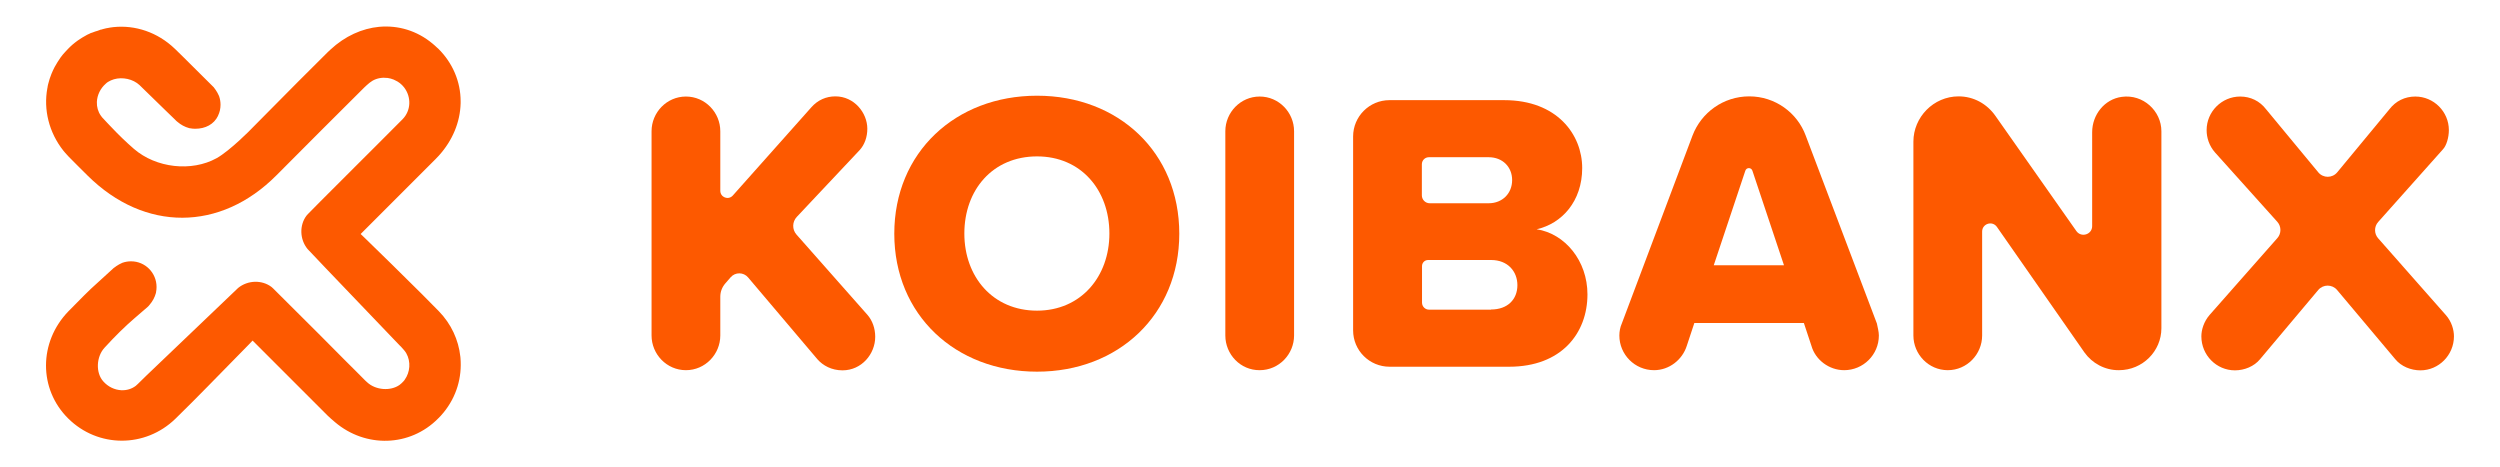<?xml version="1.0" encoding="utf-8"?>
<!-- Generator: Adobe Illustrator 27.4.1, SVG Export Plug-In . SVG Version: 6.00 Build 0)  -->
<svg version="1.1" id="Capa_1" xmlns="http://www.w3.org/2000/svg" xmlns:xlink="http://www.w3.org/1999/xlink" x="0px" y="0px"
	 viewBox="0 0 1520.2 284.1" style="enable-background:new 0 0 1520.2 284.1;" xml:space="preserve">
<style type="text/css">
	.st0{fill:#FD5900;}
</style>
<g>
	<path class="st0" d="M269.7,250.9c0,0-0.1,0.1-0.1,0.1c-1,1.2-2,2.4-3.2,3.5c-17.1,17.3-44.1,18-62.7,2.2c-1.5-1.2-3-2.6-4.5-4
		l-45.6-45.6l-2.2,2.3c-8.4,8.6-16.7,17-25,25.5c-5.8,5.9-12.6,12.8-19.7,19.7c-18.4,17.9-47.1,17.8-65.2-0.1
		c-18.1-17.9-18-46.5,0.1-65.2c3.1-3.2,6.3-6.4,9.1-9.2l0.6-0.6c1.3-1.3,2.7-2.6,4-3.9L69.1,163c0.5-0.4,1-0.7,1.4-1
		c0,0,0.1-0.1,0.1-0.1c1.2-0.8,2.4-1.5,3.6-2c0.1,0,0.1,0,0.2-0.1c1.7-0.6,3.5-0.9,5.3-0.9c8.6,0,15.5,7,15.5,15.6
		c0,1-0.1,2.1-0.3,3.1c0,0,0,0.1,0,0.1c-0.1,0.2-0.1,0.3-0.1,0.5c-0.7,2.6-2,5-3.8,7.1c-0.4,0.5-0.8,1-1.3,1.4l-8,6.9
		c-5.7,4.9-11.7,10.8-18.1,17.8c-5.1,5.5-5.5,15.3-0.8,20.5c2.9,3.3,6.9,5.2,11.1,5.4c3.2,0.1,6.2-0.8,8.7-2.7l0.1-0.1
		c0.4-0.3,0.8-0.7,1.2-1.1c1.6-1.6,3.2-3.2,4.9-4.8l0.1-0.1l55.9-53.4c5.9-4.8,14.5-5,20.3-0.6c0.4,0.3,0.7,0.6,1,0.9
		c9.1,9,18.1,18,26.9,26.8c0.5,0.5,1,1,1.6,1.6c5.1,5.1,10.4,10.4,15.6,15.7c3.9,3.9,7.9,7.8,11.8,11.8c0,0,0.1,0.1,0.1,0.1
		c0.4,0.4,0.8,0.7,1.2,1.1c5.2,4.8,14.2,5.4,19.6,1.6c0.2-0.2,0.4-0.3,0.6-0.5c0.2-0.1,0.4-0.3,0.6-0.5c0.3-0.2,0.5-0.5,0.7-0.7
		c0.1-0.1,0.2-0.2,0.3-0.3c0.1-0.1,0.2-0.2,0.3-0.3c0.2-0.2,0.3-0.4,0.5-0.6c0.1-0.1,0.2-0.2,0.2-0.3c3.3-4.6,3.8-11,1-16
		c-0.7-1.3-1.9-2.6-3.1-3.9c-0.2-0.2-0.3-0.4-0.5-0.5c-0.2-0.2-0.4-0.4-0.6-0.6c-0.8-0.8-1.6-1.6-2.3-2.4l-0.1-0.1l-42.3-44.2
		L187,151.4c-4.8-5.9-5-14.5-0.6-20.3c0.3-0.4,0.6-0.7,0.9-1c2.5-2.6,5.1-5.1,7.6-7.7c7-7,14-14,20.8-20.8
		c8.4-8.4,17.1-17,25.7-25.7c0,0,0,0,0,0c1-1,2-2,3-3c0.1-0.1,0.3-0.3,0.4-0.4c5.1-5.2,5.5-13.4,0.9-19.4c-1.5-1.9-3.4-3.4-5.5-4.3
		c-0.2-0.1-0.4-0.2-0.6-0.3c-0.1,0-0.1-0.1-0.2-0.1c-1.2-0.5-2.4-0.8-3.7-1c0,0-0.1,0-0.1,0c-3.1-0.4-6.3,0.1-9.1,1.7
		c-1.2,0.7-2.4,1.7-3.5,2.7c-0.5,0.5-1,1-1.5,1.4l0,0l0,0c-16.9,16.8-34.3,34.2-53.4,53.4C134,140.9,87.9,141,53.4,106.9
		c-4.3-4.3-8-7.9-11.6-11.6c-0.7-0.7-1.4-1.5-2.1-2.3c-0.4-0.4-0.8-0.9-1.1-1.3c-8.9-11.2-12.2-25.1-9.8-38.1
		c0.1-0.4,0.2-0.8,0.2-1.2c0.1-0.4,0.2-0.9,0.3-1.3c0.5-2.1,1.2-4.2,2-6.2c0.6-1.4,1.2-2.8,1.9-4.1c1.1-2,2.3-3.9,3.6-5.8
		c0.9-1.2,1.9-2.5,3-3.6c0.5-0.6,1.1-1.2,1.6-1.7c0,0,0,0,0,0c0.4-0.4,0.9-0.9,1.3-1.3c0.4-0.4,0.8-0.7,1.1-1c0-0.1,0.1-0.1,0.1-0.1
		c0.6-0.5,1.1-0.9,1.7-1.4c1-0.8,2-1.5,3.1-2.2c0.5-0.3,0.9-0.6,1.4-0.9c0.5-0.3,0.9-0.5,1.4-0.8c0.5-0.3,0.9-0.5,1.4-0.8
		c0.1-0.1,0.3-0.1,0.4-0.2c0.3-0.1,0.6-0.3,0.9-0.4c0.3-0.2,0.7-0.3,1-0.5c0.1-0.1,0.2-0.1,0.3-0.1c0,0,0,0,0.1,0
		c0.4-0.1,0.7-0.3,1.1-0.4c0.1,0,0.1,0,0.2-0.1c0,0,0.1,0,0.1,0c0.5-0.2,0.9-0.4,1.4-0.5c0.3-0.1,0.6-0.2,1-0.3
		c0.3-0.1,0.5-0.2,0.8-0.3c0.1,0,0.2-0.1,0.3-0.1c0.1,0,0.1,0,0.2-0.1c0.2-0.1,0.4-0.1,0.6-0.2c0,0,0.1,0,0.1,0c0,0,0.1,0,0.1,0
		c0.5-0.1,0.9-0.3,1.4-0.4c0.5-0.1,1.1-0.3,1.6-0.4c0.6-0.1,1.2-0.2,1.7-0.3c0.1,0,0.3,0,0.4-0.1c13-2.1,26.8,1.6,37.7,11
		c0.7,0.6,1.5,1.3,2.2,2c1.6,1.5,3.2,3.1,4.7,4.6l0,0L130,53.1c0.4,0.5,0.7,1,1,1.4c0,0,0.1,0.1,0.1,0.1c0.8,1.2,1.5,2.4,2,3.6
		c0,0.1,0,0.1,0.1,0.2c0.6,1.7,0.9,3.5,0.9,5.3c0,2.3-0.5,4.6-1.5,6.6c0,0,0,0,0,0.1c-2.5,5.2-7.7,7.9-13.9,7.9
		c-1,0-2.1-0.1-3.1-0.3c0,0-0.1,0-0.1,0c-0.2-0.1-0.3-0.1-0.5-0.1c-2.6-0.7-5-2-7.1-3.8c-0.5-0.4-1-0.8-1.4-1.3l-6-5.8L84.8,51.7
		c-0.5-0.4-1-0.8-1.5-1.2c-4.6-3.2-11.1-3.8-15.9-1.6c-0.1,0-0.1,0.1-0.2,0.1c-1.1,0.5-2.1,1.1-2.9,1.9c-3.3,2.9-5.2,6.9-5.4,11.1
		c-0.1,3,0.7,5.9,2.4,8.3c0.1,0.1,0.2,0.3,0.3,0.4c0.3,0.5,0.7,0.9,1.1,1.3c1.6,1.7,3.1,3.4,4.7,5c4.8,5.1,9.4,9.5,14,13.5
		c13.5,11.7,35.1,14.1,50.3,5.7c8.1-4.5,21.3-17.9,21.4-18.1c3.5-3.5,6.9-7,10.4-10.5l0.1-0.1c12.2-12.3,23.7-24,35.6-35.7l0,0
		c0.6-0.6,1.1-1.1,1.7-1.6c8.9-8.3,19.3-12.9,29.7-13.9h0.1c11.4-1,22.8,2.3,32.3,10.2c0.5,0.4,0.9,0.8,1.4,1.2
		c0.5,0.4,0.9,0.8,1.4,1.3c0.2,0.2,0.4,0.4,0.7,0.6c8.8,8.7,13.6,20.1,13.6,32c0,0,0,0,0,0v0.3c0,0.3,0,0.6,0,0.9
		c-0.3,11.5-4.9,22.6-13.2,31.8c-0.7,0.8-1.4,1.5-2.1,2.2l-36.4,36.4l-9.1,9.1l2.3,2.2c5.5,5.4,11.1,10.8,16.6,16.2
		c3,2.9,6,5.9,8.9,8.8c5.9,5.8,12.8,12.6,19.7,19.7c7.6,7.8,12,17.5,13.1,27.5c0,0.3,0.1,0.6,0.1,0.9
		C281,229.4,277.7,241.1,269.7,250.9z"/>
	<g>
		<g>
			<path class="st0" d="M532.2,204.8c0,10.5-8.3,20.4-19.9,20.4c-6.6,0-11.9-2.9-15.3-6.8l-42.1-49.7c-2.8-3.3-7.8-3.3-10.6-0.1
				l-3.3,3.8c-1.9,2.2-3,5-3,8V204c0,11.4-9.2,21.1-20.9,21.1c-11.7,0-20.9-9.7-20.9-21.1V79.8c0-11.4,9.2-21.1,20.9-21.1
				c11.7,0,20.9,9.7,20.9,21.1V116c0,4,4.9,5.9,7.6,2.9l47.8-53.7c3.9-4.4,9-6.6,14.6-6.6c11.4,0,19.4,10,19.4,19.7
				c0,5.1-1.7,9.7-4.6,12.9l-38.3,40.7c-2.8,3-2.9,7.6-0.2,10.7l43.3,49C530.5,195,532.2,199.7,532.2,204.8z"/>
			<path class="st0" d="M630.6,58.2c49.6,0,86.5,34.5,86.5,83.9c0,49.3-37,83.9-86.5,83.9c-49.6,0-86.8-34.5-86.8-83.9
				C543.8,92.7,581,58.2,630.6,58.2z M630.6,95.1c-27,0-44.2,20.4-44.2,46.9c0,26.3,17.3,46.9,44.2,46.9c26.7,0,44-20.7,44-46.9
				C674.6,115.6,657.4,95.1,630.6,95.1z"/>
			<path class="st0" d="M745.1,204V79.8c0-11.4,9.2-21.1,20.9-21.1c11.7,0,20.9,9.7,20.9,21.1V204c0,11.4-9.2,21.1-20.9,21.1
				C754.3,225.2,745.1,215.5,745.1,204z"/>
			<path class="st0" d="M822.8,200.9V83c0-12.2,9.9-22.1,22.1-22.1h69.8c32.1,0,47.4,20.9,47.4,41.3c0,20.2-12.4,33.8-27.7,37.2
				c17.3,2.7,30.9,19.2,30.9,39.6c0,23.6-15.8,44-47.6,44H845C832.7,223,822.8,213.1,822.8,200.9z M905.2,123.6
				c8.5,0,14.3-6.1,14.3-14.1s-5.8-13.9-14.3-13.9h-36.3c-2.4,0-4.3,1.9-4.3,4.3v18.9c0,2.6,2.1,4.8,4.8,4.8H905.2z M906.7,188.2
				c10,0,16-6.1,16-14.8c0-8.3-5.8-15.3-16-15.3h-38.3c-2.1,0-3.7,1.7-3.7,3.7V184c0,2.4,1.9,4.3,4.3,4.3H906.7z"/>
			<path class="st0" d="M1142.5,204c0,11.7-9.5,21.1-21.1,21.1c-9.2,0-17.5-6.3-19.9-14.8l-4.6-13.9h-66.6l-4.6,13.9
				c-2.7,8.5-10.7,14.8-19.9,14.8c-11.7,0-21.1-9.5-21.1-21.1c0-2.4,0.5-5.1,1.5-7.3l43-114.3c5.3-13.9,18.7-23.8,34.5-23.8
				c15.8,0,29.2,10,34.3,23.8l43.3,114.3C1141.7,198.9,1142.5,201.6,1142.5,204z M1084.8,161.3l-19.2-57.5c-0.7-2.1-3.6-2.1-4.3,0
				l-19.2,57.5H1084.8z"/>
			<path class="st0" d="M1267.5,214.3l-53.2-76.3c-2.8-4-9-2-9,2.8V204c0,11.4-9.2,21.1-20.9,21.1c-11.7,0-20.9-9.7-20.9-21.1V86.1
				c0-14.8,12.2-27.5,27.5-27.5c9.2,0,17.3,4.6,22.4,11.9l49.2,70c3,4.2,9.6,2.1,9.6-3V80.4c0-10.6,7.5-20.1,18-21.5
				c13-1.8,24.1,8.6,24.1,20.9v119.8c0,13.9-11.4,25.5-25.8,25.5C1279.9,225.2,1272.1,220.8,1267.5,214.3z"/>
			<path class="st0" d="M1492.2,204.5c0,11.4-9.2,20.7-20.4,20.7c-5.8,0-11.7-2.4-15.3-6.8l-35.4-42.1c-3-3.5-8.4-3.5-11.4,0
				l-35.4,42.1c-3.6,4.4-9.5,6.8-15.3,6.8c-11.2,0-20.4-9.2-20.4-20.7c0-3.9,1.5-9,5.1-13.1l41.1-46.6c2.5-2.8,2.5-7.1,0-9.9
				l-37.9-42.2c-3.6-4.1-5.1-9-5.1-13.6c0-11.2,9.2-20.4,20.4-20.4c6.3,0,11.9,2.7,15.8,7.8l31.7,38.3c3,3.6,8.5,3.6,11.5,0
				l31.7-38.3c3.9-5.1,9.5-7.8,15.8-7.8c11.2,0,20.4,9.2,20.4,20.4c0,4.6-1.5,9.5-3.6,11.7l-39.4,44.2c-2.5,2.8-2.5,7.1,0,9.9
				l41.1,46.6C1490.8,195.5,1492.2,200.6,1492.2,204.5z"/>
		</g>
	</g>
</g>
</svg>
